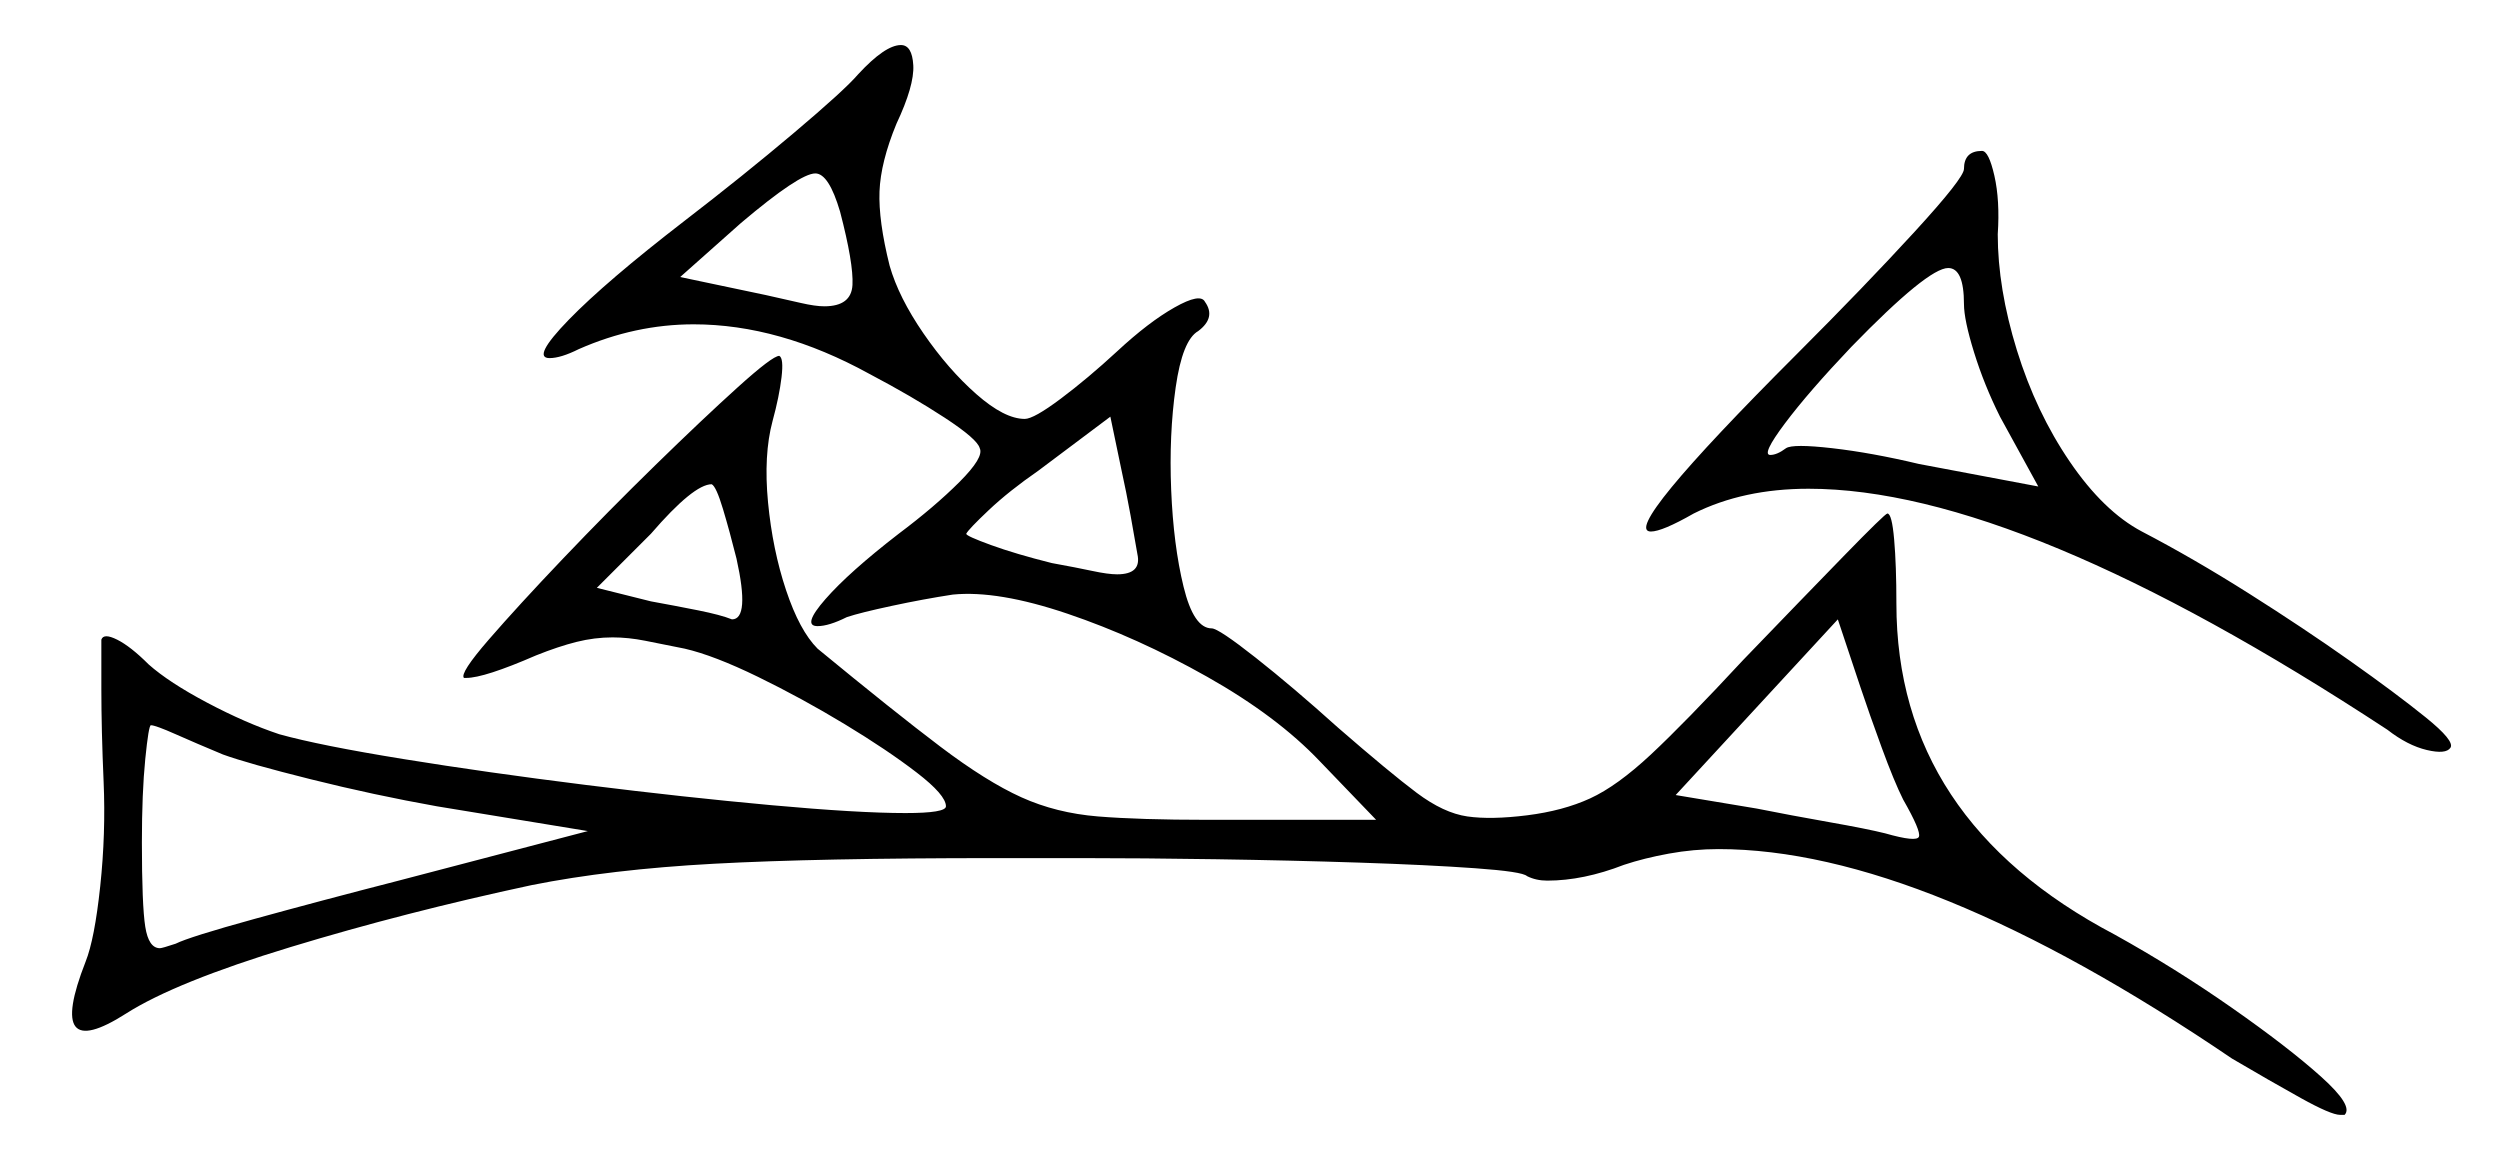 <svg xmlns="http://www.w3.org/2000/svg" width="555.0" height="257.5" viewBox="0 0 555.0 257.5"><path d="M49.5 167.5Q43.5 165.0 39.0 163.0Q34.5 161.0 33.5 161.0Q33.0 161.0 32.25 168.5Q31.5 176.0 31.5 187.0Q31.5 201.0 32.25 205.75Q33.0 210.5 35.5 210.5Q36.0 210.5 39.0 209.5Q42.0 208.0 56.5 204.0Q71.0 200.0 88.5 195.5L130.5 184.5L97.0 179.0Q83.0 176.5 69.0 173.0Q55.0 169.5 49.5 167.5ZM163.5 124.0Q162.0 118.0 160.5 113.0Q159.0 108.0 158.0 107.5Q154.0 107.5 144.5 118.5L132.5 130.5L144.5 133.5Q150.0 134.5 155.0 135.5Q160.0 136.5 162.5 137.5Q166.5 137.5 163.5 124.0ZM422.5 177.5Q420.5 173.5 417.75 166.0Q415.0 158.5 413.0 152.5L408.0 137.5L372.0 176.5L390.0 179.5Q397.5 181.0 406.0 182.5Q414.5 184.0 418.5 185.0Q425.5 187.0 426.0 185.75Q426.5 184.5 422.5 177.5ZM186.5 47.0Q184.0 38.5 181.0 38.5Q177.5 38.5 164.5 49.5L151.0 61.5L170.0 65.5Q174.5 66.5 177.75 67.25Q181.0 68.0 183.0 68.0Q189.0 68.0 189.25 63.25Q189.5 58.5 186.5 47.0ZM252.5 123.0Q252.0 120.0 251.0 114.5Q250.0 109.0 249.0 104.5L246.5 92.5L230.5 104.5Q224.0 109.0 219.5 113.25Q215.0 117.5 214.5 118.5Q214.5 119.0 220.0 121.0Q225.5 123.0 233.5 125.0Q239.0 126.0 242.5 126.75Q246.0 127.5 248.0 127.5Q253.5 127.5 252.5 123.0ZM436.0 67.5Q436.0 59.5 432.5 59.5Q428.0 59.5 411.0 77.0Q401.5 87.0 396.25 94.0Q391.0 101.0 393.0 101.0Q394.5 101.0 396.5 99.5Q398.0 98.5 406.75 99.5Q415.5 100.5 426.0 103.0L452.5 108.0L444.0 92.5Q440.5 85.5 438.25 78.25Q436.0 71.0 436.0 67.5ZM190.5 16.5Q196.5 10.0 200.0 10.0Q202.5 10.0 202.75 14.5Q203.0 19.0 199.0 27.5Q195.5 36.0 195.25 42.5Q195.0 49.0 197.5 59.0Q199.5 66.0 205.0 74.0Q210.5 82.0 216.75 87.5Q223.0 93.0 227.5 93.0Q229.5 93.0 235.5 88.5Q241.5 84.0 248.0 78.0Q255.0 71.5 260.75 68.25Q266.5 65.0 267.5 67.0Q270.0 70.5 266.0 73.5Q262.5 75.5 261.0 86.0Q259.5 96.5 260.0 108.75Q260.5 121.0 262.75 130.25Q265.0 139.5 269.0 139.5Q270.5 139.5 278.75 146.0Q287.0 152.5 297.0 161.5Q308.5 171.5 314.5 176.0Q320.5 180.5 325.75 181.25Q331.0 182.0 339.0 181.0Q347.0 180.0 353.0 177.25Q359.0 174.5 366.5 167.5Q374.0 160.5 387.0 146.5Q400.0 133.0 409.25 123.5Q418.5 114.0 419.0 114.0Q420.0 114.0 420.5 119.75Q421.0 125.5 421.0 134.0Q421.0 182.0 469.5 207.5Q483.0 215.0 495.5 223.75Q508.0 232.5 515.25 239.0Q522.5 245.5 520.5 247.5Q520.5 247.5 520.25 247.5Q520.0 247.5 519.5 247.5Q517.5 247.5 510.75 243.75Q504.0 240.0 495.5 235.0Q427.0 188.5 381.5 188.5Q376.0 188.5 370.5 189.5Q365.0 190.5 360.5 192.0Q351.5 195.5 343.5 195.5Q341.0 195.5 339.0 194.5Q338.0 193.5 327.5 192.75Q317.0 192.0 301.75 191.5Q286.5 191.0 270.0 190.75Q253.5 190.5 240.25 190.5Q227.0 190.5 221.0 190.5Q181.5 190.5 158.5 191.75Q135.5 193.0 118.0 196.5Q90.0 202.5 64.5 210.25Q39.0 218.0 28.0 225.0Q10.0 236.5 19.0 213.5Q21.0 208.5 22.25 196.75Q23.5 185.0 23.0 173.5Q22.5 162.0 22.5 153.0Q22.5 144.0 22.5 142.0Q23.0 140.5 26.0 142.0Q29.0 143.5 33.0 147.5Q37.5 151.5 46.0 156.0Q54.5 160.5 62.0 163.0Q71.0 165.5 89.5 168.5Q108.0 171.5 130.0 174.25Q152.0 177.0 171.25 178.75Q190.5 180.5 201.0 180.5Q210.0 180.5 210.0 179.0Q210.0 176.5 203.5 171.5Q197.0 166.5 187.5 160.75Q178.0 155.0 168.25 150.25Q158.5 145.5 152.0 144.0Q147.0 143.0 143.25 142.25Q139.5 141.5 136.0 141.5Q132.0 141.5 128.0 142.5Q124.0 143.5 119.0 145.5Q107.5 150.5 103.5 150.5Q103.5 150.5 103.25 150.5Q103.0 150.5 103.0 150.5Q102.0 149.5 108.5 142.0Q115.0 134.5 125.0 124.0Q135.0 113.5 145.5 103.25Q156.0 93.0 163.75 86.0Q171.5 79.0 173.0 79.0Q173.0 79.0 173.0 79.0Q173.0 79.0 173.0 79.0Q174.0 79.5 173.5 83.75Q173.0 88.0 171.5 93.5Q169.5 101.0 170.5 111.5Q171.5 122.0 174.5 131.0Q177.5 140.0 181.5 144.0Q198.5 158.0 208.75 165.75Q219.0 173.5 226.75 177.0Q234.5 180.5 243.75 181.25Q253.0 182.0 268.0 182.0H305.5L293.0 169.0Q283.5 159.0 268.0 150.25Q252.5 141.5 237.0 136.25Q221.5 131.0 211.5 132.0Q205.0 133.0 198.0 134.5Q191.0 136.0 188.0 137.0Q184.0 139.0 181.5 139.0Q178.0 139.0 183.25 133.0Q188.5 127.0 199.5 118.5Q207.5 112.5 213.0 107.0Q218.5 101.5 217.5 99.5Q217.0 97.5 209.75 92.75Q202.5 88.0 193.0 83.0Q173.0 72.0 154.0 72.0Q141.0 72.0 128.5 77.5Q124.5 79.5 122.0 79.5Q118.0 79.5 126.25 71.0Q134.5 62.5 152.0 49.0Q165.0 39.0 176.25 29.5Q187.5 20.0 190.5 16.5ZM436.0 37.5Q436.0 33.5 440.0 33.5Q441.5 33.5 442.75 39.0Q444.0 44.5 443.5 52.0Q443.5 64.0 447.75 77.75Q452.0 91.5 459.5 102.5Q467.0 113.5 475.5 118.0Q487.0 124.0 499.25 131.75Q511.5 139.5 521.75 146.75Q532.0 154.0 538.5 159.25Q545.0 164.5 544.0 166.0Q543.0 167.5 538.75 166.5Q534.5 165.5 530.0 162.0Q448.5 108.5 401.5 108.5Q387.0 108.5 376.0 114.0Q369.0 118.0 366.5 118.0Q359.5 118.0 399.0 78.5Q414.0 63.5 425.0 51.5Q436.0 39.5 436.0 37.5Z" fill="black" /></svg>